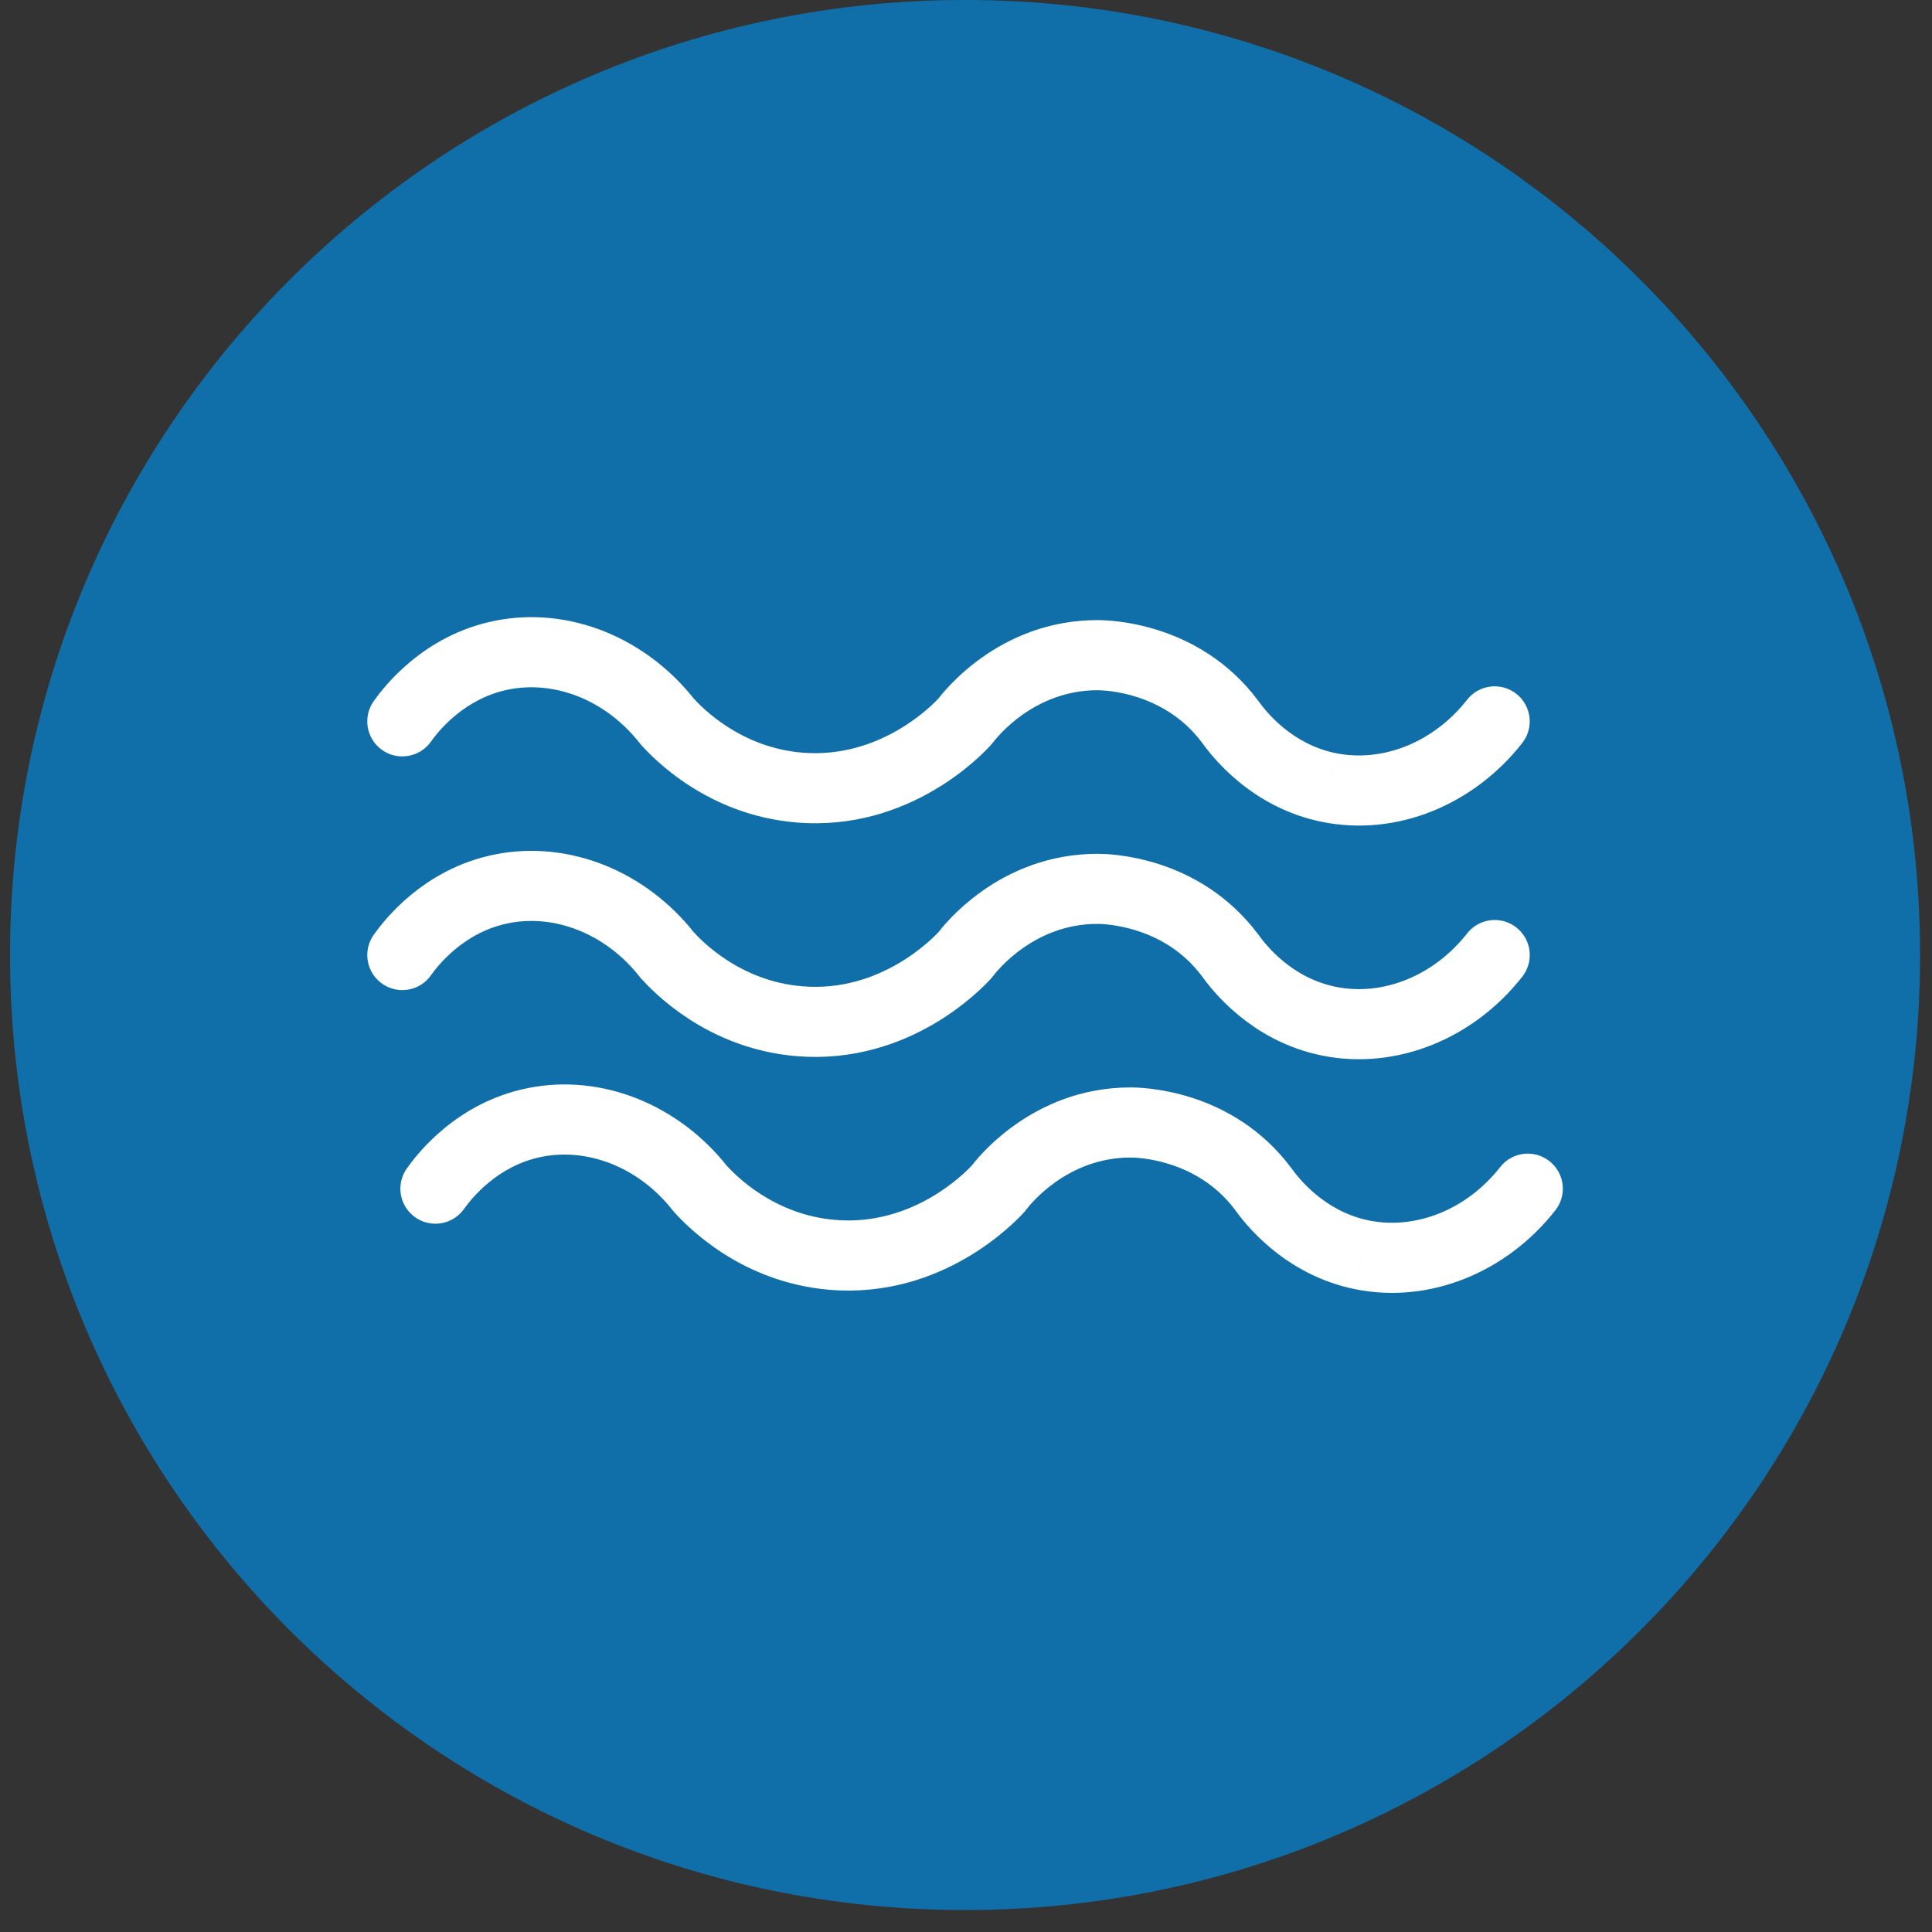 <svg width="61" height="61" viewBox="0 0 61 61" fill="none" xmlns="http://www.w3.org/2000/svg">
  <rect x="0" y="0" width="61" height="61" fill="#333333" stroke="none"/>
  <path fill-rule="evenodd" clip-rule="evenodd" d="M59.517 30.153C59.517 46.196 46.512 59.2 30.47 59.2C14.428 59.2 1.423 46.196 1.423 30.153C1.423 14.111 14.428 1.106 30.47 1.106C46.512 1.106 59.517 14.111 59.517 30.153Z" fill="#106FA8" stroke="#106FA8" stroke-width="2.213"/>
  <path d="M11.802 22.134C11.447 22.631 11.563 23.322 12.06 23.677C12.558 24.032 13.249 23.916 13.604 23.419L11.802 22.134ZM15.838 20.686L16.056 21.771L16.056 21.771L15.838 20.686ZM21.064 22.776L20.193 23.459C20.209 23.479 20.226 23.499 20.243 23.519L21.064 22.776ZM25.245 24.866L25.335 23.764L25.335 23.764L25.245 24.866ZM30.47 22.776L31.285 23.524C31.31 23.497 31.333 23.469 31.355 23.44L30.47 22.776ZM38.831 22.776L39.731 22.132C39.726 22.126 39.721 22.119 39.716 22.112L38.831 22.776ZM41.966 24.866L42.185 23.782L42.184 23.782L41.966 24.866ZM48.063 23.459C48.44 22.978 48.356 22.283 47.875 21.905C47.394 21.528 46.699 21.613 46.322 22.093L48.063 23.459ZM12.848 36.887C12.492 37.384 12.607 38.075 13.104 38.431C13.602 38.786 14.293 38.671 14.648 38.174L12.848 36.887ZM16.883 35.44L17.101 36.525L17.102 36.525L16.883 35.44ZM22.109 37.531L21.238 38.213C21.254 38.234 21.271 38.254 21.289 38.273L22.109 37.531ZM26.29 39.621L26.199 40.724L26.199 40.724L26.29 39.621ZM31.515 37.531L32.331 38.279C32.355 38.251 32.379 38.223 32.401 38.193L31.515 37.531ZM39.876 37.531L40.776 36.886C40.771 36.88 40.766 36.873 40.761 36.867L39.876 37.531ZM43.011 39.621L42.793 40.706L42.794 40.706L43.011 39.621ZM49.108 38.213C49.486 37.732 49.401 37.037 48.92 36.66C48.439 36.283 47.744 36.367 47.367 36.848L49.108 38.213ZM13.604 23.419C13.827 23.105 14.646 22.054 16.056 21.771L15.62 19.601C13.353 20.057 12.109 21.703 11.802 22.134L13.604 23.419ZM16.056 21.771C17.505 21.479 19.123 22.094 20.193 23.459L21.934 22.094C20.41 20.148 17.981 19.126 15.62 19.601L16.056 21.771ZM20.243 23.519C20.627 23.943 22.33 25.738 25.154 25.969L25.335 23.764C23.375 23.603 22.163 22.342 21.884 22.034L20.243 23.519ZM25.154 25.969C28.717 26.262 31.007 23.828 31.285 23.524L29.655 22.028C29.452 22.25 27.799 23.966 25.335 23.764L25.154 25.969ZM31.355 23.44C31.472 23.285 32.647 21.793 34.651 21.793V19.579C31.533 19.579 29.78 21.852 29.585 22.112L31.355 23.44ZM34.651 21.793C34.846 21.793 36.744 21.837 37.946 23.44L39.716 22.112C37.846 19.618 34.977 19.579 34.651 19.579V21.793ZM37.931 23.42C38.238 23.849 39.481 25.496 41.748 25.951L42.184 23.782C40.774 23.498 39.956 22.448 39.731 22.132L37.931 23.42ZM41.748 25.951C44.109 26.427 46.538 25.404 48.063 23.459L46.322 22.093C45.251 23.459 43.633 24.073 42.185 23.782L41.748 25.951ZM14.648 38.174C14.873 37.859 15.691 36.809 17.101 36.525L16.665 34.355C14.398 34.811 13.155 36.457 12.848 36.887L14.648 38.174ZM17.102 36.525C18.55 36.233 20.168 36.848 21.238 38.213L22.98 36.848C21.455 34.902 19.026 33.88 16.665 34.355L17.102 36.525ZM21.289 38.273C21.672 38.697 23.375 40.492 26.199 40.724L26.38 38.518C24.42 38.357 23.208 37.095 22.929 36.787L21.289 38.273ZM26.199 40.724C29.762 41.015 32.052 38.582 32.331 38.279L30.7 36.782C30.497 37.004 28.845 38.72 26.38 38.518L26.199 40.724ZM32.401 38.193C32.517 38.039 33.692 36.547 35.696 36.547V34.334C32.578 34.334 30.826 36.605 30.629 36.868L32.401 38.193ZM35.696 36.547C35.891 36.547 37.789 36.592 38.991 38.194L40.761 36.867C38.891 34.372 36.022 34.334 35.696 34.334V36.547ZM38.976 38.175C39.283 38.603 40.527 40.249 42.793 40.706L43.23 38.536C41.819 38.252 41.001 37.201 40.776 36.886L38.976 38.175ZM42.794 40.706C45.155 41.18 47.584 40.158 49.108 38.213L47.367 36.848C46.297 38.212 44.679 38.827 43.23 38.536L42.794 40.706Z" fill="white"/>
  <path d="M12.703 30.154C12.968 29.782 13.999 28.433 15.838 28.064C17.743 27.681 19.766 28.499 21.064 30.154C21.395 30.52 22.853 32.048 25.245 32.244C28.258 32.492 30.23 30.416 30.47 30.154C30.626 29.946 32.09 28.064 34.651 28.064C34.911 28.064 37.295 28.105 38.831 30.154C39.097 30.526 40.128 31.875 41.966 32.244C43.871 32.627 45.895 31.809 47.193 30.154" stroke="white" stroke-width="2.213" stroke-linecap="round" stroke-linejoin="round"/>
</svg>
